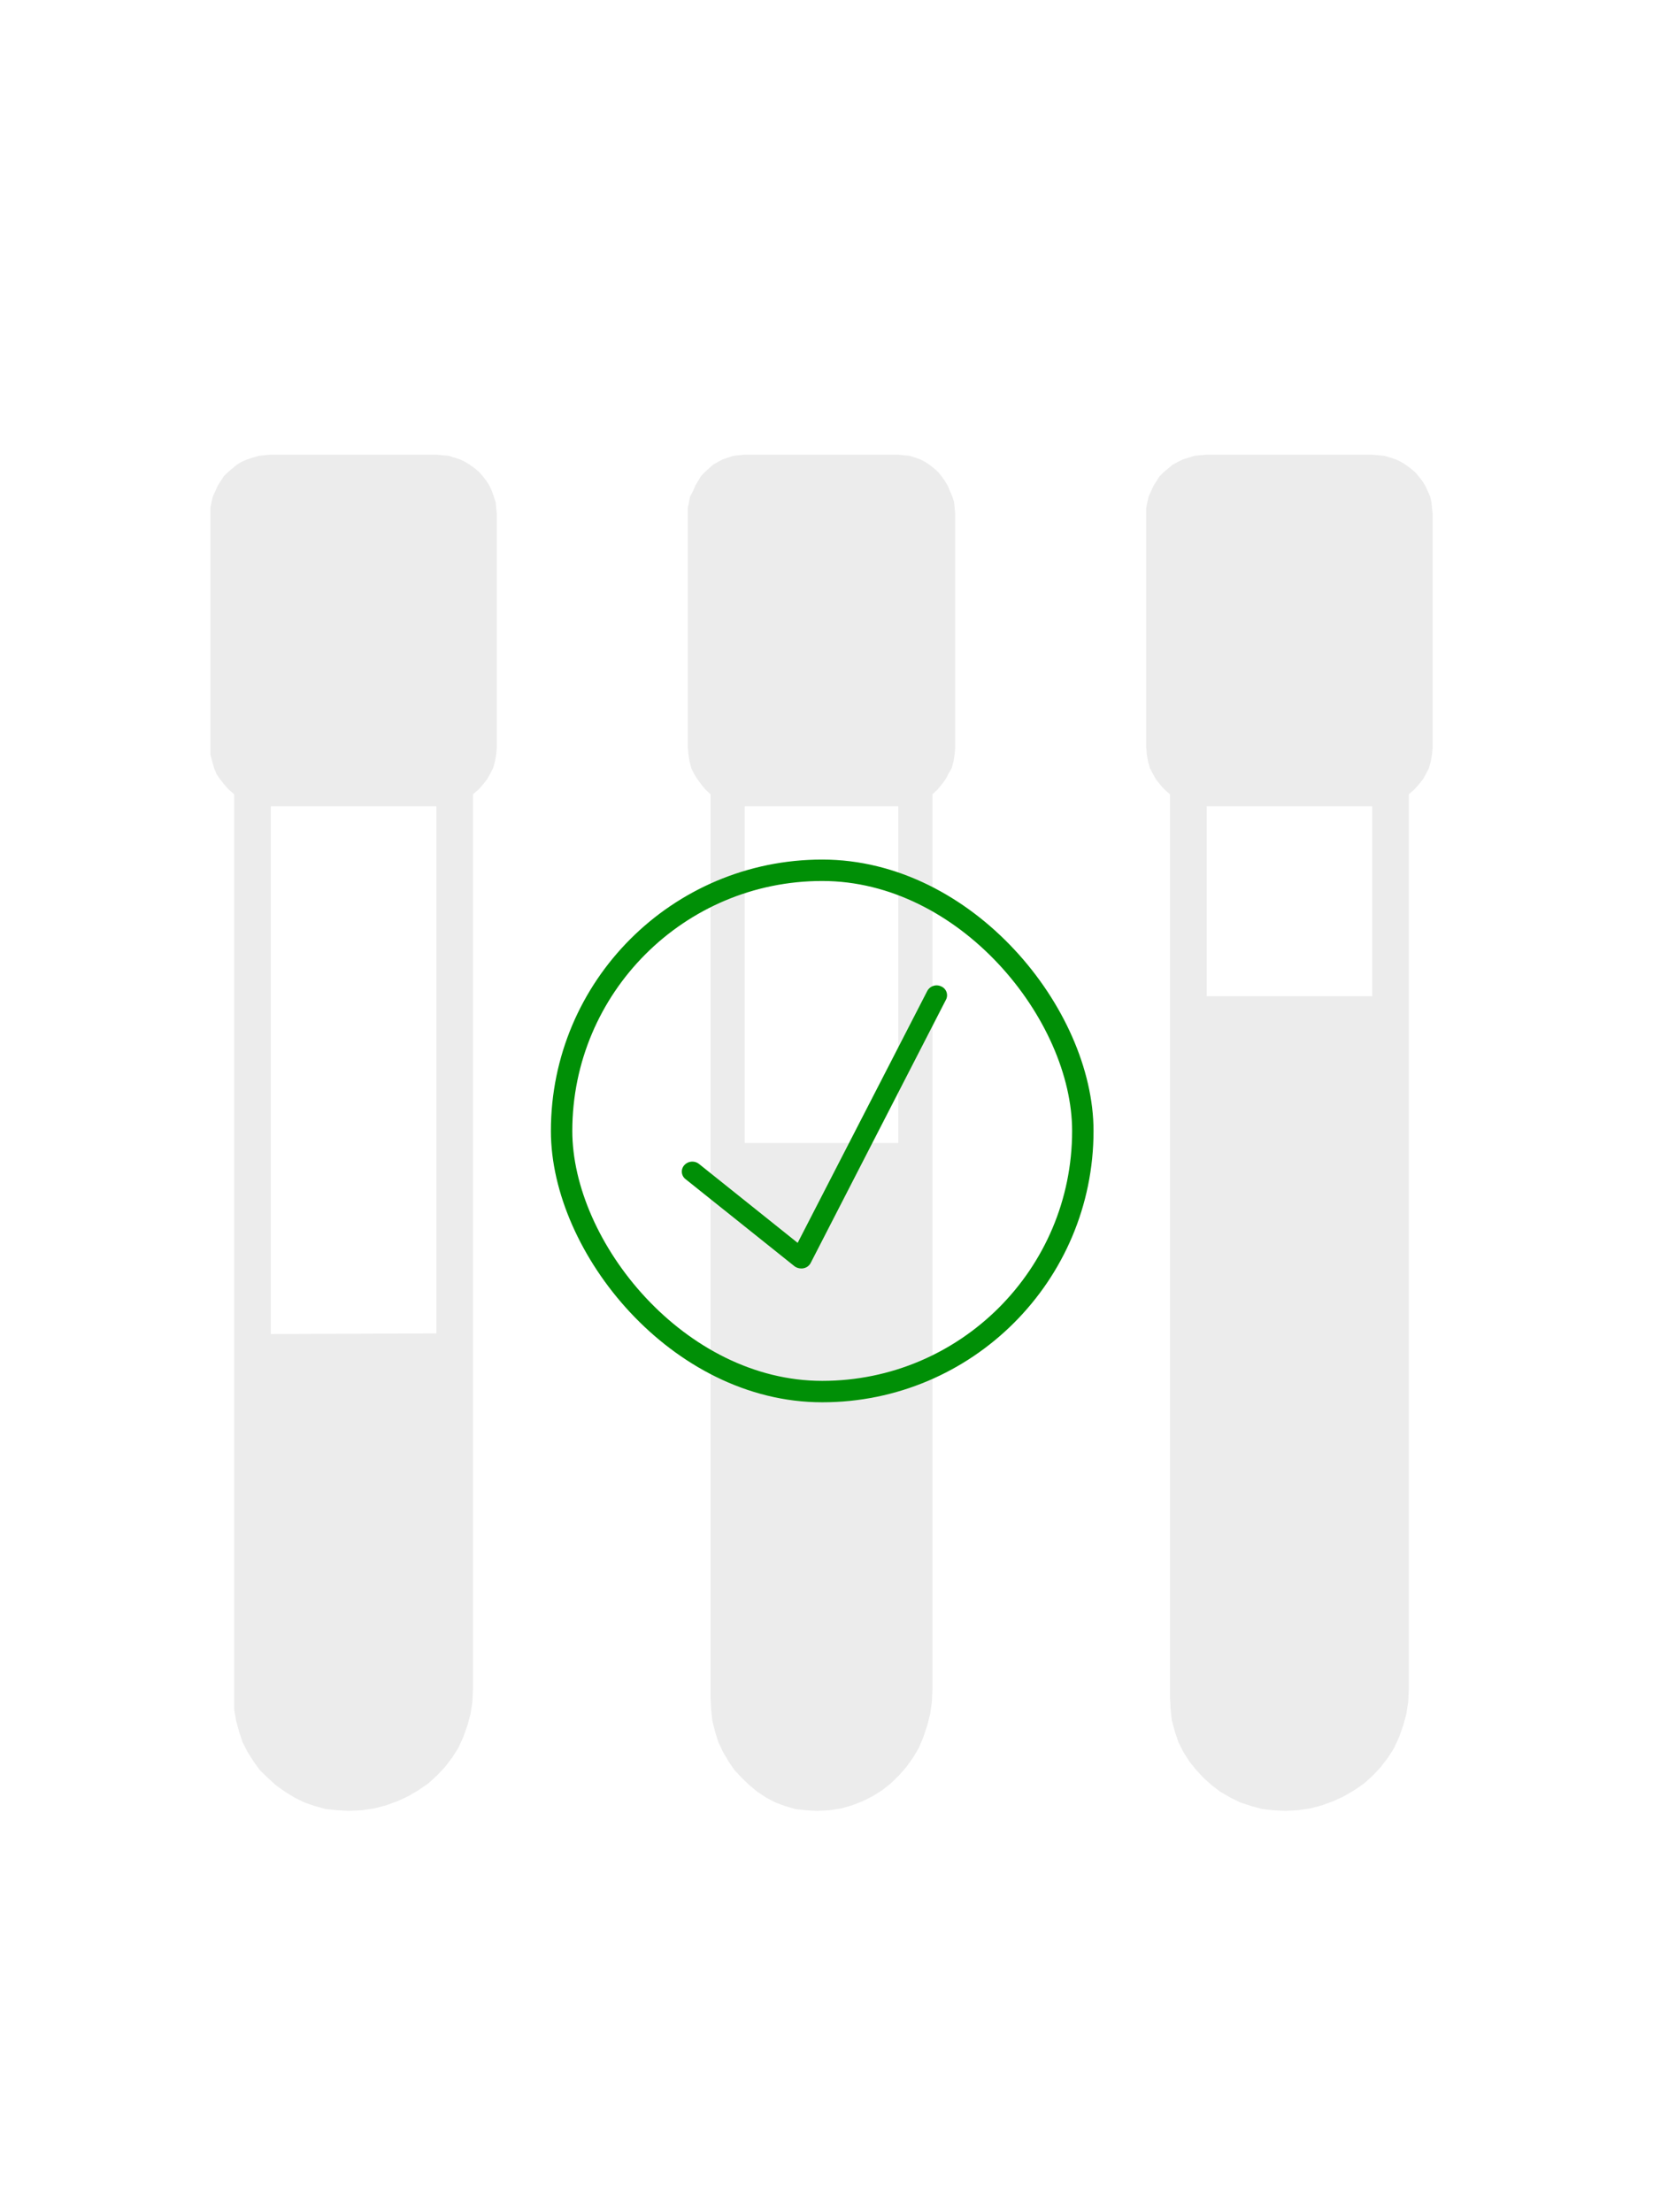 <svg xmlns="http://www.w3.org/2000/svg" xmlns:xlink="http://www.w3.org/1999/xlink" width="313" height="413" viewBox="0 0 313 413">
  <defs>
    <style>
      .cls-1 {
        clip-path: url(#clip-Mesa_de_trabajo_1);
      }

      .cls-2 {
        opacity: 0.325;
      }

      .cls-3 {
        fill: #c6c6c6;
        fill-rule: evenodd;
      }

      .cls-4, .cls-7 {
        fill: none;
      }

      .cls-4 {
        stroke: #008f06;
        stroke-width: 4px;
      }

      .cls-5 {
        fill: #008f06;
      }

      .cls-6 {
        stroke: none;
      }
    </style>
    <clipPath id="clip-Mesa_de_trabajo_1">
      <rect width="313" height="413"/>
    </clipPath>
  </defs>
  <g id="Mesa_de_trabajo_1" data-name="Mesa de trabajo – 1" class="cls-1">
    <g id="Grupo_41288" data-name="Grupo 41288" transform="translate(-12007 -7257)">
      <g id="Grupo_40549" data-name="Grupo 40549" class="cls-2" transform="translate(12046.287 7412.896)">
        <path id="Trazado_30595" data-name="Trazado 30595" class="cls-3" d="M42.207-71H11.179l-1.141.112-1.027.112-1.141.336-1.027.336-1.027.447-.913.559-.8.671-.8.671-.8.783-.57.895-.57.895L.913-64.177.456-63.17.228-62.164,0-61.045V-16.3H0v1.23l.342,1.342L.684-12.5l.456,1.119.684,1.007.8,1.007.8.895,1.027.895V93.312h0v67.895h0v2.125l.342,2.013.57,2.125.684,2.013.913,1.79,1.141,1.79,1.141,1.566,1.483,1.454,1.483,1.342,1.711,1.23,1.825,1.119,1.825.895,1.939.671,2.053.559,2.167.224,2.167.112h0l2.4-.112,2.281-.336,2.167-.559,2.167-.783,1.939-.895,1.939-1.119,1.939-1.342,1.6-1.454L43.8,174.07l1.369-1.79,1.141-1.79.913-2.013.8-2.237.57-2.125.342-2.237.114-2.349V96.444h0V-7.579h0l1.027-.895.8-.895.8-1.007.57-1.007.57-1.119.342-1.23.228-1.342L53.5-16.3V-59.927h0l-.114-1.119-.114-1.119L52.93-63.17l-.342-1.007-.456-1.007-.57-.895-.684-.895-.684-.783-.8-.671-.913-.671-.913-.559-.913-.447-1.027-.336-1.141-.336-1.141-.112L42.207-71ZM11.293,93.2V-5.342H42.207V93.088Z"/>
        <path id="Trazado_30596" data-name="Trazado 30596" class="cls-3" d="M91.207-71H60.293l-1.255.112-1.027.112-1.141.336-1.027.336-.913.447-1.027.559-.8.671-.8.671-.8.783-.57.895-.57.895-.456,1.007-.456,1.007-.228,1.007L49-61.045V-16.3h0l.114,1.23.228,1.342.342,1.23.57,1.119.57,1.007.8,1.007.8.895,1.027.895v41.05h0V161.207h0l.114,2.125.228,2.013.57,2.125.684,2.013.913,1.79,1.141,1.79,1.255,1.566,1.369,1.454,1.483,1.342,1.6,1.23,1.939,1.119,1.825.895,2.053.671,2.053.559,2.053.224,2.167.112h0l2.4-.112,2.281-.336,2.167-.559,2.167-.783,1.939-.895,1.939-1.119,1.939-1.342,1.6-1.454L92.8,174.07l1.369-1.79,1.141-1.79.913-2.013.8-2.237.57-2.125.342-2.237.114-2.349V30.115h0V-7.579h0l1.027-.895.8-.895.8-1.007.57-1.007.57-1.119.342-1.23.228-1.342.114-1.23V-59.927h0l-.114-1.119-.114-1.119-.228-1.007-.456-1.007-.456-1.007-.57-.895-.684-.895-.684-.783-.8-.671-.913-.671-.913-.559-.913-.447-1.027-.336-1.141-.336-1.141-.112L91.207-71ZM60.293,30.115V-5.342H91.207V30.115Z" transform="translate(125.768)"/>
        <path id="Trazado_30597" data-name="Trazado 30597" class="cls-3" d="M64.31-71H35.518l-1.062.112-.956.112-1.062.336-.956.336-.85.447-.956.559-.744.671-.744.671-.744.783-.531.895-.531.895-.425,1.007-.531,1.007-.213,1.007L25-61.045V-16.3h0l.106,1.23.212,1.342.319,1.23.531,1.119.637,1.007.744,1.007.744.895.956.895v73.04h0v95.746h0l.106,2.125.212,2.013.531,2.125.637,2.013.85,1.79,1.062,1.79,1.062,1.566,1.381,1.454,1.381,1.342,1.487,1.23,1.7,1.119,1.7.895,1.806.671,1.912.559,2.019.224,2.019.112h0l2.337-.112,2.125-.336,2.019-.559,2.019-.783,1.806-.895,1.806-1.119,1.7-1.342,1.487-1.454L65.8,174.07l1.275-1.79,1.062-1.79.85-2.013.744-2.237.531-2.125.319-2.237.106-2.349V57.519h0v-65.1h0l.956-.895.744-.895.744-1.007.531-1.007L74.3-12.5l.319-1.23.212-1.342.106-1.23V-59.927h0l-.106-1.119-.106-1.119L74.4-63.17l-.425-1.007-.425-1.007-.531-.895-.637-.895-.637-.783L71-68.427l-.85-.671-.85-.559-.85-.447-.956-.336-1.062-.336-1.062-.112L64.31-71ZM35.624,57.519V-5.342H64.31V57.519Z" transform="translate(64.167)"/>
      </g>
      <g id="Grupo_40584" data-name="Grupo 40584" transform="translate(11952.881 7325.502)">
        <g id="Grupo_28539" data-name="Grupo 28539" transform="translate(161 96)">
          <g id="Grupo_28490" data-name="Grupo 28490" transform="translate(0 0)">
            <g id="Rectángulo_6956" data-name="Rectángulo 6956" class="cls-4">
              <rect class="cls-6" width="93.341" height="93.341" rx="46.671"/>
              <rect class="cls-7" x="-2" y="-2" width="97.341" height="97.341" rx="48.671"/>
            </g>
          </g>
        </g>
        <g id="group-21" transform="translate(181.452 115.498)">
          <path id="path" class="cls-5" d="M21.063,52.434.719,36.173a1.777,1.777,0,0,1-.236-2.611h0a2.018,2.018,0,0,1,2.755-.224h0L21.653,48.07l24.2-47.03a1.983,1.983,0,0,1,2.6-.858h0a1.792,1.792,0,0,1,.905,2.462h0L24.093,51.8a1.9,1.9,0,0,1-1.338,1.007h0a1.41,1.41,0,0,1-.393.037h0a2.138,2.138,0,0,1-1.3-.41Z" transform="translate(-0.018 0.006)"/>
        </g>
      </g>
    </g>
  </g>
</svg>
